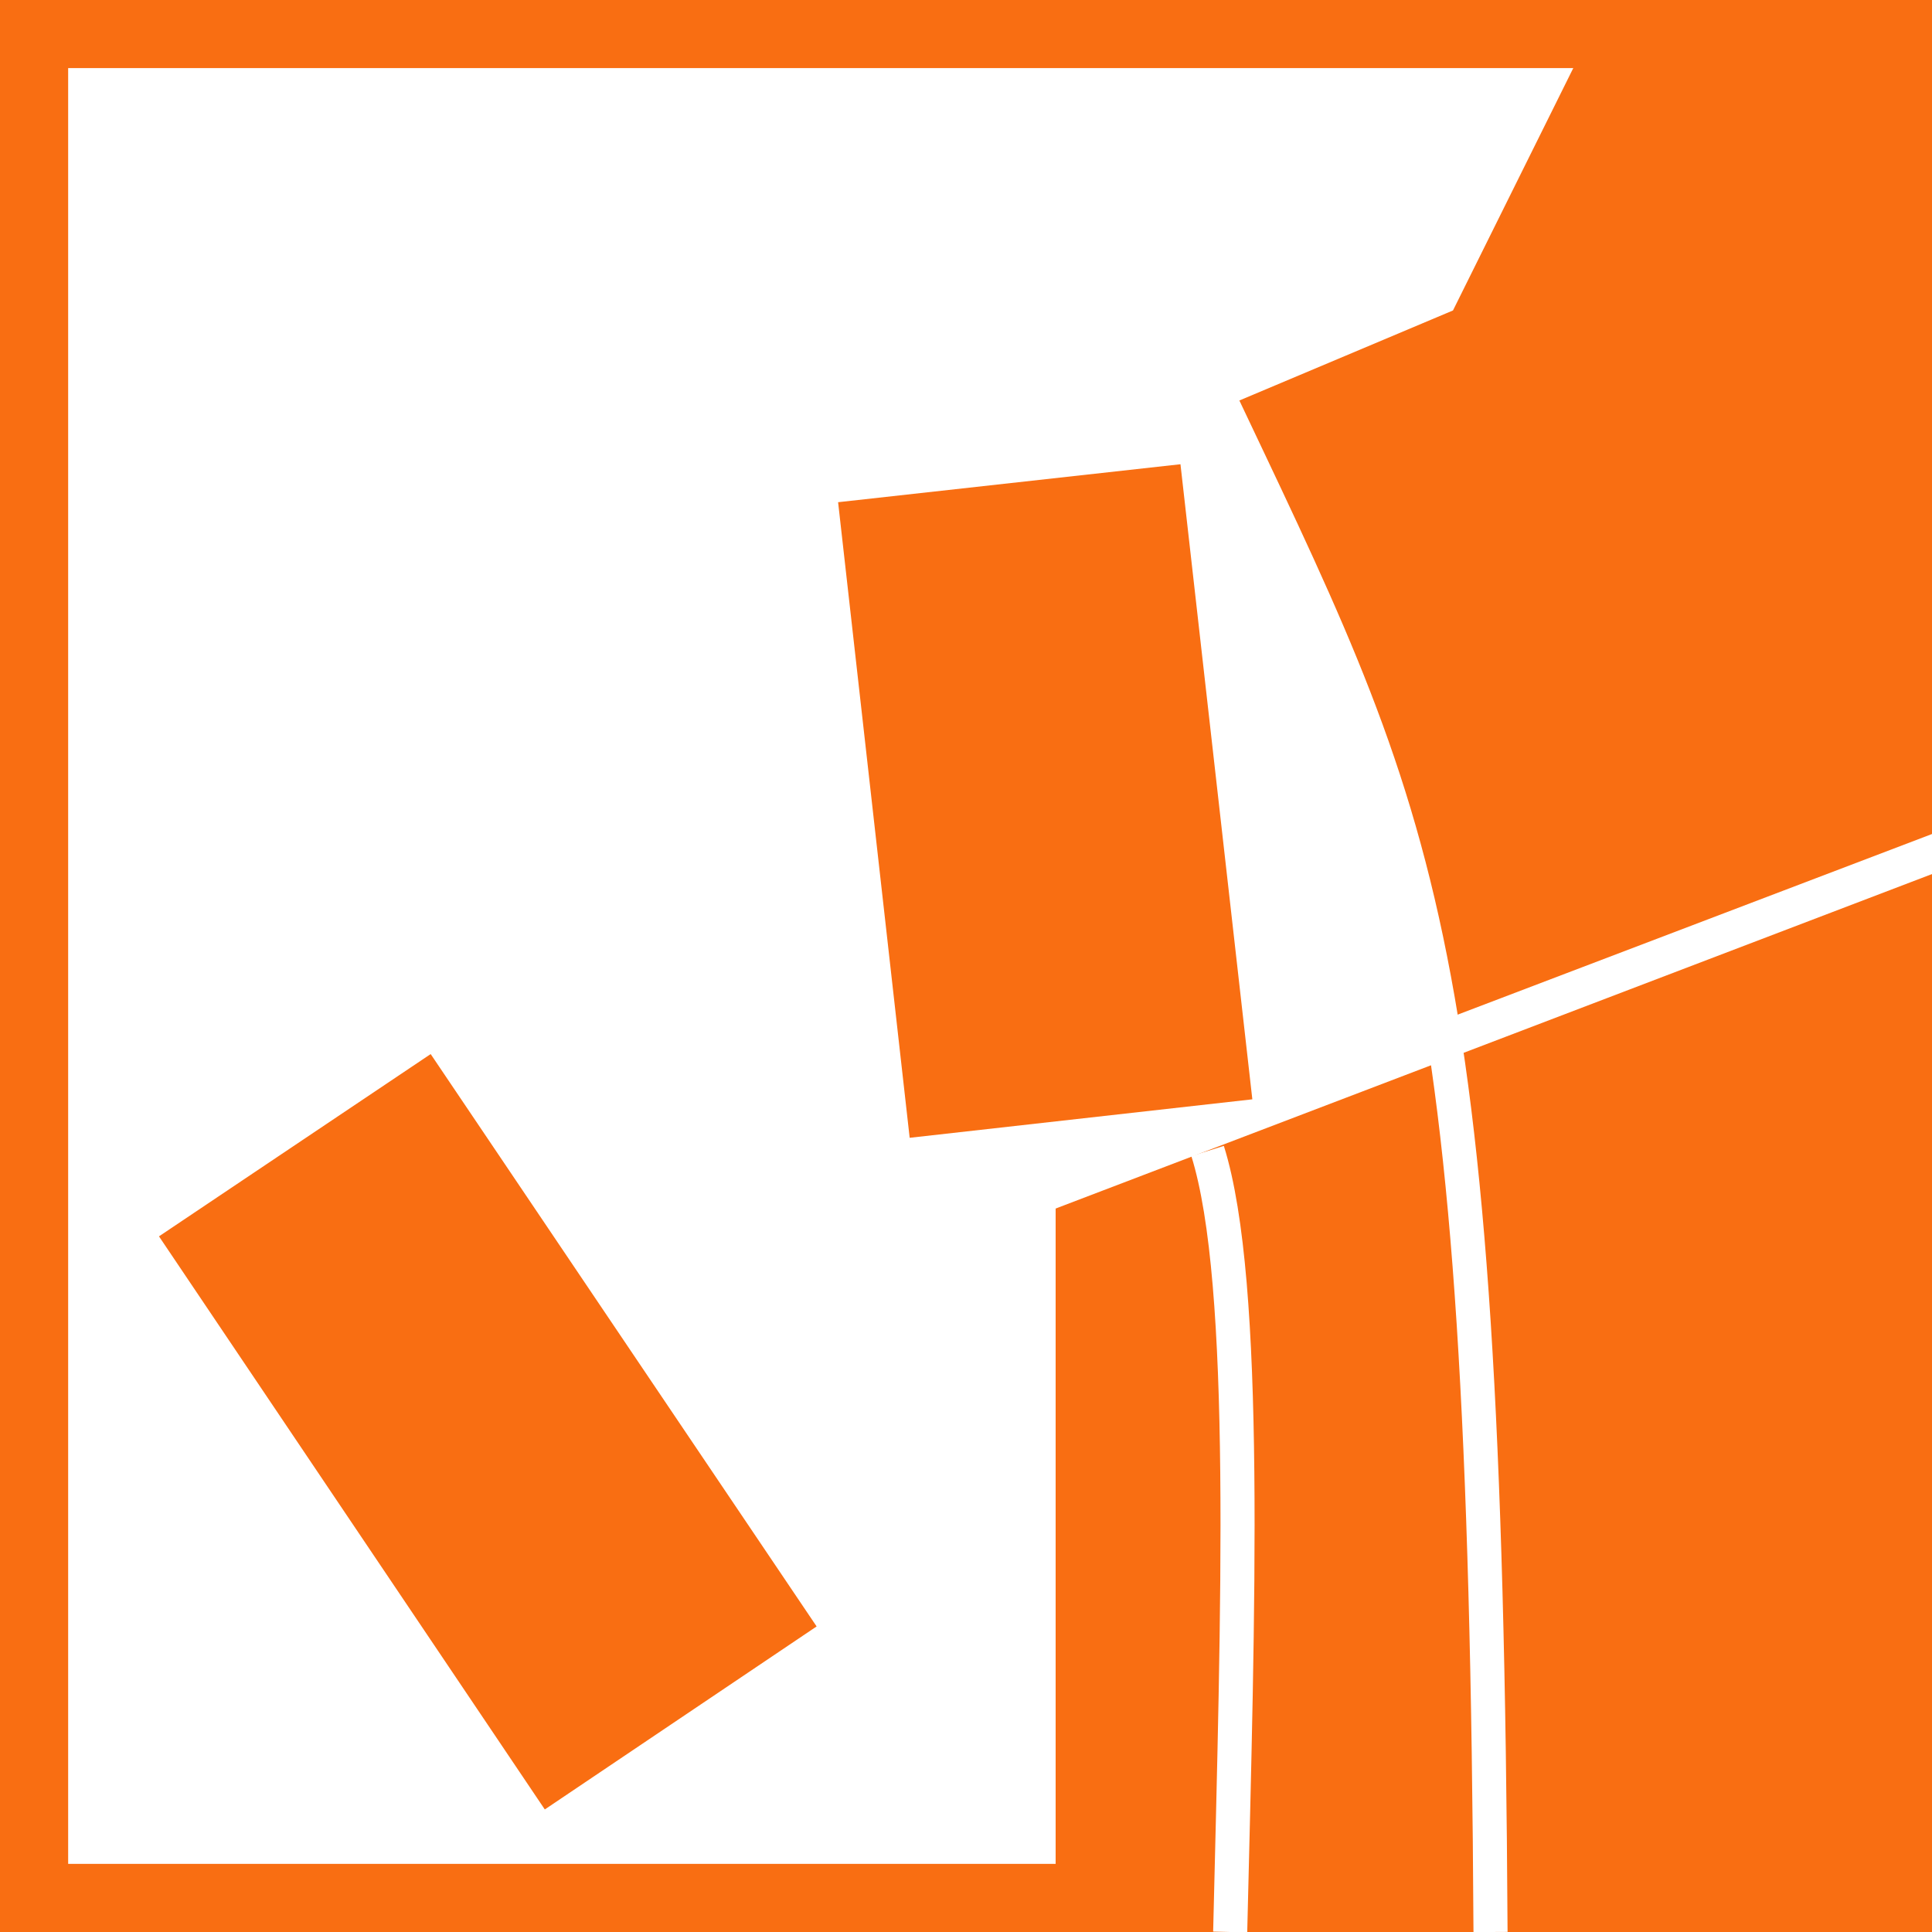 <?xml version="1.0" encoding="utf-8"?>
<!-- Generator: Adobe Illustrator 16.0.4, SVG Export Plug-In . SVG Version: 6.00 Build 0)  -->
<!DOCTYPE svg PUBLIC "-//W3C//DTD SVG 1.1//EN" "http://www.w3.org/Graphics/SVG/1.1/DTD/svg11.dtd">
<svg version="1.1" id="Ebene_1" xmlns="http://www.w3.org/2000/svg" xmlns:xlink="http://www.w3.org/1999/xlink" x="0px" y="0px"
	 width="56.69px" height="56.69px" viewBox="0 0 56.69 56.69" enable-background="new 0 0 56.69 56.69" xml:space="preserve">
<rect x="0" y="0" width="56.69" height="56.69" fill="#333333" stroke="none"/>
<rect y="-0.002" fill="#FFFFFF" stroke="#F96E12" stroke-width="4" stroke-miterlimit="10" width="56.693" height="56.693"/>
<polygon fill="#F96E12" stroke="#F96E12" stroke-width="0.5" stroke-miterlimit="10" points="31.225,56.69 31.225,34.216 
	24.692,16.943 42.817,9.304 47.433,0.004 56.693,0.004 56.693,56.69 "/>
<polygon fill="#FFFFFF" points="29.544,36.008 29.23,34.929 56.693,24.471 56.693,25.646 "/>
<polygon fill="#F96E12" points="23.962,47.724 15.986,53.094 4.665,36.278 12.637,30.929 "/>
<path fill="none" stroke="#FFFFFF" stroke-miterlimit="10" d="M49.717,27.794"/>
<path fill="none" stroke="#FFFFFF" stroke-miterlimit="10" d="M41.634,6.869"/>
<path fill="none" stroke="#FFFFFF" stroke-miterlimit="10" d="M35.545,11.186c6.062,12.823,8.033,15.736,8.191,45.504"/>
<polygon fill="#FFFFFF" points="41.975,30.837 29.787,35.433 19.488,14.729 35.655,11.186 40.527,22.361 "/>
<polygon fill="#F96E12" points="36.747,32.257 26.692,33.386 24.592,14.736 34.638,13.622 "/>
<path fill="none" stroke="#FFFFFF" stroke-miterlimit="10" d="M35.434,33.773c1.217,3.874,0.886,13.617,0.663,22.917"/>
</svg>
